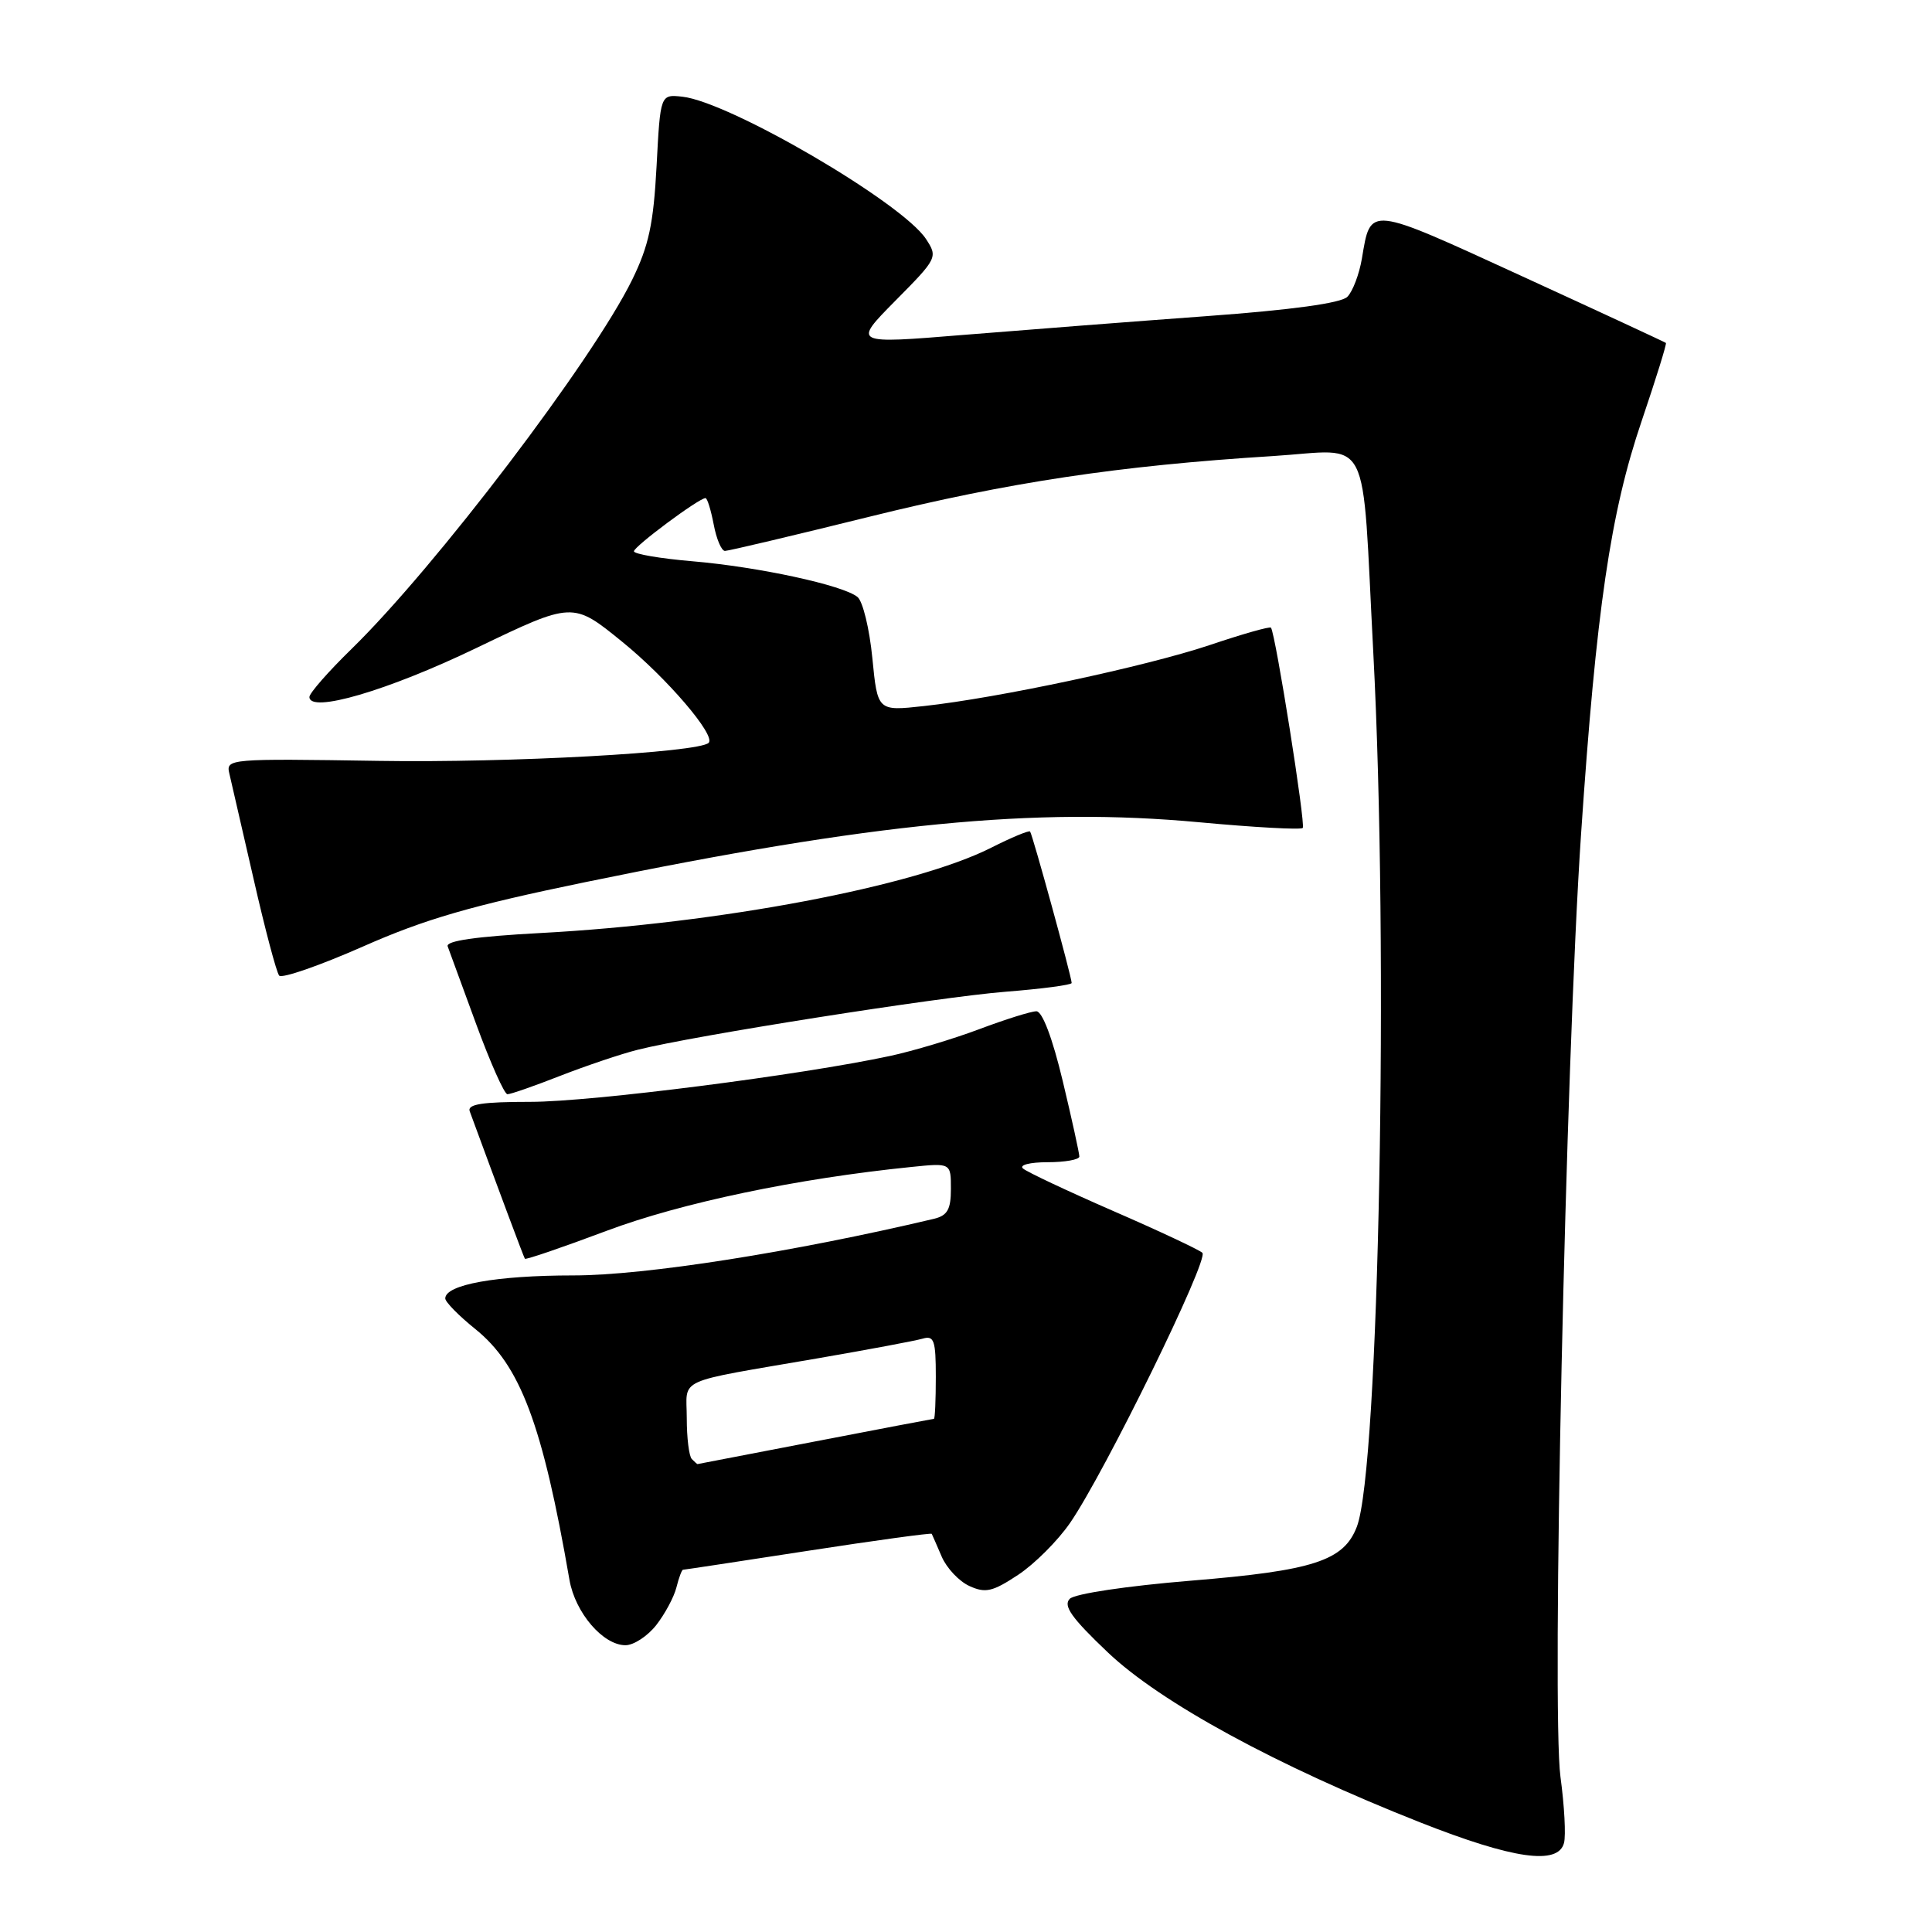<?xml version="1.0" encoding="UTF-8" standalone="no"?>
<!DOCTYPE svg PUBLIC "-//W3C//DTD SVG 1.1//EN" "http://www.w3.org/Graphics/SVG/1.1/DTD/svg11.dtd" >
<svg xmlns="http://www.w3.org/2000/svg" xmlns:xlink="http://www.w3.org/1999/xlink" version="1.1" viewBox="0 0 256 256">
 <g >
 <path fill="currentColor"
d=" M 207.24 244.20 C 207.50 243.20 207.29 239.27 206.77 235.45 C 205.58 226.61 207.45 140.82 209.50 110.50 C 211.51 80.77 213.40 67.92 217.53 55.78 C 219.42 50.20 220.87 45.55 220.74 45.44 C 220.61 45.33 211.99 41.33 201.59 36.56 C 181.16 27.19 181.64 27.24 180.46 34.25 C 180.11 36.33 179.24 38.62 178.53 39.33 C 177.69 40.17 171.19 41.06 159.87 41.89 C 150.32 42.59 135.86 43.71 127.74 44.37 C 112.98 45.58 112.98 45.58 118.64 39.85 C 124.20 34.24 124.28 34.08 122.70 31.67 C 119.54 26.85 96.65 13.48 90.40 12.81 C 87.50 12.50 87.50 12.50 87.00 22.00 C 86.59 29.67 85.97 32.57 83.76 37.08 C 78.52 47.75 57.73 75.10 46.60 85.97 C 43.52 88.97 41.00 91.85 41.00 92.35 C 41.00 94.56 51.38 91.52 63.15 85.85 C 75.90 79.72 75.90 79.72 82.41 85.01 C 88.34 89.81 94.89 97.46 93.90 98.43 C 92.57 99.72 67.47 101.10 50.20 100.82 C 30.33 100.51 29.92 100.54 30.39 102.50 C 30.65 103.60 32.10 109.90 33.61 116.50 C 35.11 123.10 36.64 128.85 36.99 129.27 C 37.34 129.69 42.33 127.96 48.07 125.43 C 56.32 121.78 62.47 120.00 77.50 116.90 C 115.69 109.03 137.12 106.94 158.86 108.95 C 166.17 109.63 172.36 109.97 172.62 109.71 C 173.03 109.30 169.02 84.01 168.41 83.17 C 168.27 82.98 164.64 84.01 160.34 85.46 C 151.90 88.29 132.26 92.49 122.39 93.56 C 116.28 94.23 116.28 94.23 115.59 87.19 C 115.21 83.32 114.33 79.69 113.63 79.11 C 111.75 77.55 100.54 75.12 91.75 74.37 C 87.49 74.01 84.00 73.41 84.00 73.05 C 84.00 72.41 92.62 66.00 93.48 66.00 C 93.72 66.00 94.20 67.58 94.57 69.50 C 94.93 71.42 95.60 73.00 96.06 73.00 C 96.52 73.00 105.14 70.96 115.20 68.47 C 133.67 63.90 148.20 61.71 168.68 60.43 C 181.89 59.60 180.40 56.67 181.97 86.50 C 184.04 125.81 182.74 194.61 179.79 202.30 C 178.06 206.82 174.04 208.12 157.78 209.45 C 149.30 210.15 142.42 211.18 141.75 211.85 C 140.84 212.76 141.99 214.39 146.76 218.92 C 153.75 225.58 169.18 233.98 188.19 241.48 C 200.51 246.34 206.46 247.19 207.24 244.20 Z  M 86.95 215.34 C 88.10 213.87 89.31 211.62 89.63 210.34 C 89.95 209.05 90.35 208.00 90.50 208.00 C 90.66 208.00 98.11 206.87 107.05 205.49 C 116.00 204.11 123.38 203.10 123.46 203.24 C 123.53 203.38 124.13 204.74 124.78 206.26 C 125.44 207.79 127.09 209.54 128.46 210.16 C 130.58 211.13 131.53 210.91 134.90 208.68 C 137.08 207.24 140.18 204.14 141.80 201.78 C 146.40 195.09 160.24 166.83 159.32 166.00 C 158.87 165.59 153.55 163.09 147.50 160.46 C 141.45 157.82 136.07 155.29 135.55 154.83 C 135.02 154.37 136.47 154.00 138.80 154.00 C 141.11 154.00 143.01 153.66 143.02 153.25 C 143.02 152.84 142.04 148.34 140.82 143.25 C 139.46 137.55 138.11 134.00 137.33 134.00 C 136.62 134.00 133.22 135.07 129.76 136.37 C 126.30 137.67 121.00 139.26 117.98 139.91 C 106.18 142.45 78.38 146.00 70.30 146.00 C 63.91 146.00 61.90 146.31 62.24 147.25 C 65.98 157.42 69.39 166.56 69.55 166.79 C 69.66 166.95 74.52 165.29 80.35 163.10 C 90.26 159.38 105.62 156.16 120.75 154.63 C 126.00 154.09 126.00 154.09 126.00 157.53 C 126.00 160.26 125.54 161.07 123.75 161.50 C 105.09 165.92 85.48 169.00 75.98 169.00 C 65.77 169.00 59.00 170.22 59.00 172.05 C 59.00 172.52 60.78 174.33 62.95 176.08 C 68.95 180.90 71.89 188.73 75.46 209.36 C 76.22 213.70 79.91 218.00 82.88 218.00 C 83.97 218.00 85.80 216.80 86.95 215.34 Z  M 74.24 142.55 C 77.68 141.21 82.30 139.65 84.50 139.10 C 91.90 137.23 124.42 132.11 133.25 131.41 C 138.06 131.03 142.00 130.51 142.00 130.25 C 142.00 129.45 136.80 110.52 136.49 110.18 C 136.33 110.01 134.02 110.97 131.35 112.32 C 121.20 117.46 95.30 122.36 71.62 123.63 C 63.07 124.09 59.04 124.67 59.32 125.40 C 59.54 126.01 61.25 130.66 63.11 135.74 C 64.98 140.83 66.83 144.99 67.24 144.99 C 67.65 145.00 70.80 143.90 74.24 142.55 Z  M 91.67 193.33 C 91.30 192.97 91.00 190.53 91.00 187.91 C 91.00 182.45 89.14 183.30 108.50 179.96 C 115.10 178.82 121.29 177.66 122.25 177.38 C 123.77 176.93 124.00 177.60 124.00 182.43 C 124.00 185.49 123.89 188.00 123.75 188.00 C 123.61 188.01 116.53 189.35 108.00 191.00 C 99.47 192.65 92.46 193.99 92.42 194.00 C 92.37 194.00 92.03 193.70 91.67 193.33 Z "/>
</g>
</svg>